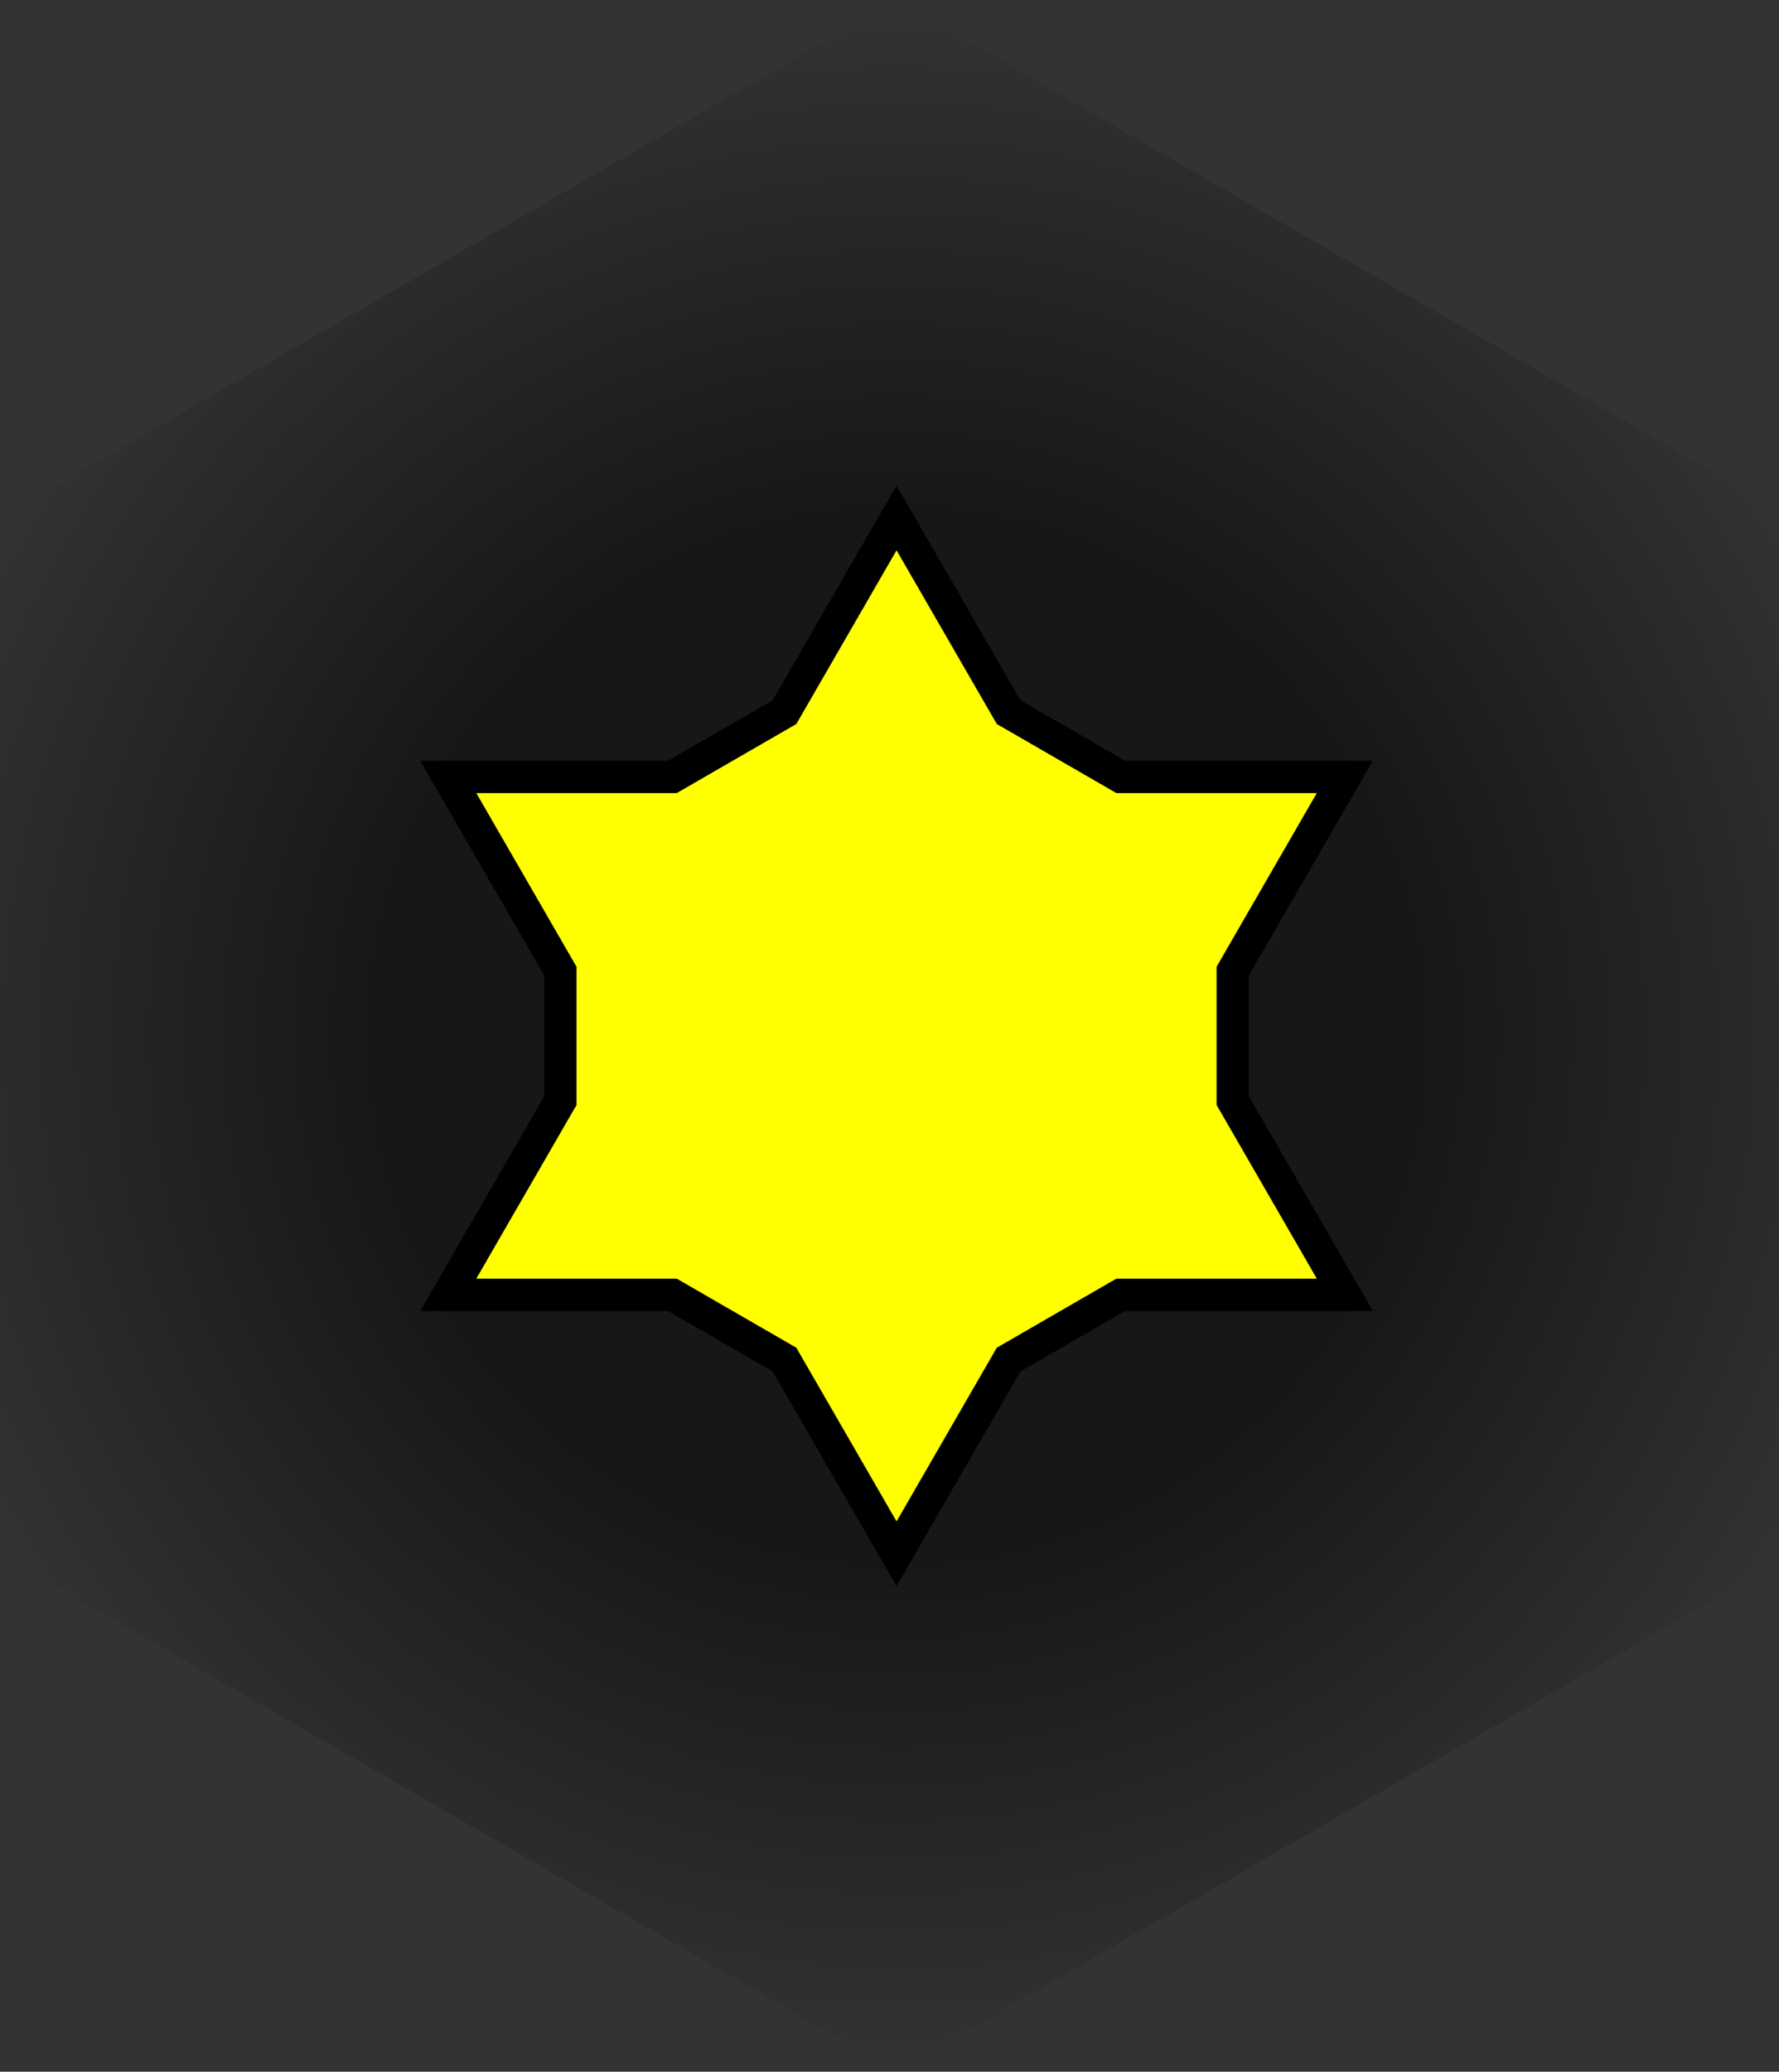 <?xml version="1.0" encoding="UTF-8" standalone="no"?>
<!-- Created with Inkscape (http://www.inkscape.org/) -->

<svg
   xmlns:dc="http://purl.org/dc/elements/1.1/"
   xmlns:cc="http://creativecommons.org/ns#"
   xmlns:rdf="http://www.w3.org/1999/02/22-rdf-syntax-ns#"
   xmlns:svg="http://www.w3.org/2000/svg"
   xmlns="http://www.w3.org/2000/svg"
   xmlns:xlink="http://www.w3.org/1999/xlink"
   xmlns:sodipodi="http://sodipodi.sourceforge.net/DTD/sodipodi-0.dtd"
   xmlns:inkscape="http://www.inkscape.org/namespaces/inkscape"
   width="109.98"
   height="128"
   id="svg2"
   version="1.1"
   inkscape:version="0.48.0 r9654"
   sodipodi:docname="yellow.svg"
   inkscape:export-xdpi="90"
   inkscape:export-ydpi="90">
  <rect width="100%" height="100%" fill="#333333" stroke="none"/>
  <defs
     id="defs4">
    <inkscape:path-effect
       effect="skeletal"
       id="path-effect4083"
       is_visible="true"
       pattern="M 0,0 0,10 10,5 z"
       copytype="single_stretched"
       prop_scale="1"
       scale_y_rel="false"
       spacing="0"
       normal_offset="0"
       tang_offset="0"
       prop_units="false"
       vertical_pattern="false"
       fuse_tolerance="0" />
    <inkscape:path-effect
       effect="skeletal"
       id="path-effect4075"
       is_visible="true"
       pattern="M 0,0 0,10 10,5 z"
       copytype="single_stretched"
       prop_scale="1"
       scale_y_rel="false"
       spacing="0"
       normal_offset="0"
       tang_offset="0"
       prop_units="false"
       vertical_pattern="false"
       fuse_tolerance="0" />
    <linearGradient
       id="linearGradient3780">
      <stop
         style="stop-color:#ffffff;stop-opacity:0.557;"
         offset="0"
         id="stop3782" />
      <stop
         style="stop-color:#ffffff;stop-opacity:0.557;"
         offset="0.25"
         id="stop3844" />
      <stop
         style="stop-color:#ffffff;stop-opacity:0;"
         offset="1"
         id="stop3786" />
    </linearGradient>
    <linearGradient
       id="linearGradient3771">
      <stop
         id="stop3773"
         offset="0"
         style="stop-color:#ffffff;stop-opacity:1;" />
      <stop
         style="stop-color:#ffffff;stop-opacity:1;"
         offset="0.273"
         id="stop3781" />
      <stop
         id="stop3775"
         offset="1"
         style="stop-color:#ffffff;stop-opacity:0.336;" />
    </linearGradient>
    <linearGradient
       id="linearGradient3755">
      <stop
         style="stop-color:#666666;stop-opacity:1;"
         offset="0"
         id="stop3757" />
      <stop
         style="stop-color:#666666;stop-opacity:0;"
         offset="1"
         id="stop3759" />
    </linearGradient>
    <radialGradient
       inkscape:collect="always"
       xlink:href="#linearGradient3771"
       id="radialGradient3761"
       cx="172.544"
       cy="113.275"
       fx="172.544"
       fy="113.275"
       r="55.804"
       gradientTransform="matrix(1.008,1.4336111e-8,-1.6690252e-8,1.154,-1.35,-17.54)"
       gradientUnits="userSpaceOnUse" />
    <radialGradient
       inkscape:collect="always"
       xlink:href="#linearGradient3780"
       id="radialGradient3778"
       cx="55.426"
       cy="64"
       fx="55.426"
       fy="64"
       r="55.426"
       gradientTransform="matrix(1,0.577,-0.577,1,36.95,-32)"
       gradientUnits="userSpaceOnUse" />
    <radialGradient
       inkscape:collect="always"
       xlink:href="#linearGradient3780-0"
       id="radialGradient3778-5"
       cx="55.426"
       cy="64"
       fx="55.426"
       fy="64"
       r="55.426"
       gradientTransform="matrix(1,0.577,-0.577,1,36.95,-32)"
       gradientUnits="userSpaceOnUse" />
    <linearGradient
       id="linearGradient3780-0">
      <stop
         style="stop-color:#000000;stop-opacity:0.557;"
         offset="0"
         id="stop3782-5" />
      <stop
         id="stop3784-2"
         offset="0.5"
         style="stop-color:#000000;stop-opacity:0.557;" />
      <stop
         style="stop-color:#000000;stop-opacity:0;"
         offset="1"
         id="stop3786-5" />
    </linearGradient>
    <radialGradient
       r="55.426"
       fy="64"
       fx="55.426"
       cy="64"
       cx="55.426"
       gradientTransform="matrix(1,0.577,-0.577,1,36.95,-32)"
       gradientUnits="userSpaceOnUse"
       id="radialGradient3804"
       xlink:href="#linearGradient3780-0"
       inkscape:collect="always" />
    <radialGradient
       inkscape:collect="always"
       xlink:href="#linearGradient3780-7"
       id="radialGradient3778-4"
       cx="55.426"
       cy="64"
       fx="55.426"
       fy="64"
       r="55.426"
       gradientTransform="matrix(1,0.577,-0.577,1,36.95,-32)"
       gradientUnits="userSpaceOnUse" />
    <linearGradient
       id="linearGradient3780-7">
      <stop
         style="stop-color:#000000;stop-opacity:0.557;"
         offset="0"
         id="stop3782-6" />
      <stop
         id="stop3784-6"
         offset="0.5"
         style="stop-color:#000000;stop-opacity:0.557;" />
      <stop
         style="stop-color:#000000;stop-opacity:0;"
         offset="1"
         id="stop3786-3" />
    </linearGradient>
    <radialGradient
       r="55.426"
       fy="64"
       fx="55.426"
       cy="64"
       cx="55.426"
       gradientTransform="matrix(1,0.577,-0.577,1,36.95,-32)"
       gradientUnits="userSpaceOnUse"
       id="radialGradient3804-0"
       xlink:href="#linearGradient3780-7"
       inkscape:collect="always" />
    <radialGradient
       inkscape:collect="always"
       xlink:href="#linearGradient3780-8"
       id="radialGradient3778-1"
       cx="55.426"
       cy="64"
       fx="55.426"
       fy="64"
       r="55.426"
       gradientTransform="matrix(1,0.577,-0.577,1,36.95,-32)"
       gradientUnits="userSpaceOnUse" />
    <linearGradient
       id="linearGradient3780-8">
      <stop
         style="stop-color:#ddff0d;stop-opacity:0.557;"
         offset="0"
         id="stop3782-2" />
      <stop
         style="stop-color:#ddff0d;stop-opacity:0.557;"
         offset="0.5"
         id="stop3844-9" />
      <stop
         style="stop-color:#ddff0d;stop-opacity:0;"
         offset="1"
         id="stop3786-6" />
    </linearGradient>
    <radialGradient
       r="55.426"
       fy="64"
       fx="55.426"
       cy="64"
       cx="55.426"
       gradientTransform="matrix(1,0.577,-0.577,1,36.95,-32)"
       gradientUnits="userSpaceOnUse"
       id="radialGradient3862"
       xlink:href="#linearGradient3780-8"
       inkscape:collect="always" />
    <radialGradient
       inkscape:collect="always"
       xlink:href="#linearGradient3780-4"
       id="radialGradient3778-6"
       cx="55.426"
       cy="64"
       fx="55.426"
       fy="64"
       r="55.426"
       gradientTransform="matrix(1,0.577,-0.577,1,36.95,-32)"
       gradientUnits="userSpaceOnUse" />
    <linearGradient
       id="linearGradient3780-4">
      <stop
         style="stop-color:#ddff0d;stop-opacity:0.557;"
         offset="0"
         id="stop3782-9" />
      <stop
         style="stop-color:#ddff0d;stop-opacity:0.557;"
         offset="0.5"
         id="stop3844-8" />
      <stop
         style="stop-color:#ddff0d;stop-opacity:0;"
         offset="1"
         id="stop3786-7" />
    </linearGradient>
    <radialGradient
       r="55.426"
       fy="64"
       fx="55.426"
       cy="64"
       cx="55.426"
       gradientTransform="matrix(1,0.577,-0.577,1,36.95,-32)"
       gradientUnits="userSpaceOnUse"
       id="radialGradient3862-3"
       xlink:href="#linearGradient3780-4"
       inkscape:collect="always" />
    <radialGradient
       r="55.426"
       fy="64"
       fx="55.426"
       cy="64"
       cx="55.426"
       gradientTransform="matrix(1,0.577,-0.577,1,36.95,-32)"
       gradientUnits="userSpaceOnUse"
       id="radialGradient3862-3-0"
       xlink:href="#linearGradient3780-4-8"
       inkscape:collect="always" />
    <linearGradient
       id="linearGradient3780-4-8">
      <stop
         style="stop-color:#ddff0d;stop-opacity:0.557;"
         offset="0"
         id="stop3782-9-9" />
      <stop
         style="stop-color:#ddff0d;stop-opacity:0.557;"
         offset="0.5"
         id="stop3844-8-1" />
      <stop
         style="stop-color:#ddff0d;stop-opacity:0;"
         offset="1"
         id="stop3786-7-0" />
    </linearGradient>
    <radialGradient
       r="55.426"
       fy="64"
       fx="55.426"
       cy="64"
       cx="55.426"
       gradientTransform="matrix(1,0.577,-0.577,1,36.95,-32)"
       gradientUnits="userSpaceOnUse"
       id="radialGradient3918"
       xlink:href="#linearGradient3780-4-8"
       inkscape:collect="always" />
  </defs>
  <sodipodi:namedview
     id="base"
     pagecolor="#ffffff"
     bordercolor="#666666"
     borderopacity="1.0"
     inkscape:pageopacity="0.0"
     inkscape:pageshadow="2"
     inkscape:zoom="0.70000001"
     inkscape:cx="-47.934824"
     inkscape:cy="62.417575"
     inkscape:document-units="px"
     inkscape:current-layer="layer1"
     showgrid="true"
     fit-margin-top="0"
     fit-margin-left="0"
     fit-margin-right="0"
     fit-margin-bottom="0"
     inkscape:window-width="1024"
     inkscape:window-height="578"
     inkscape:window-x="-8"
     inkscape:window-y="-8"
     inkscape:window-maximized="1"
     units="px">
    <inkscape:grid
       type="axonomgrid"
       id="grid2994"
       units="px"
       empspacing="4"
       visible="true"
       enabled="true"
       snapvisiblegridlinesonly="true"
       spacingy="8px"
       gridanglex="30"
       gridanglez="30" />
  </sodipodi:namedview>
  <g
     inkscape:label="Layer 1"
     inkscape:groupmode="layer"
     id="layer1"
     transform="translate(-0.012,-924.383)">
    <rect
       style="fill:#25a100;fill-opacity:1;stroke:#000000;stroke-width:0.4;stroke-miterlimit:4;stroke-opacity:1;stroke-dasharray:none;stroke-dashoffset:0"
       id="rect3779"
       width="401.429"
       height="324.286"
       x="-484.555"
       y="812.383" />
    <path
       transform="translate(0.012,924.383)"
       sodipodi:type="star"
       style="fill:url(#radialGradient3804-0);fill-opacity:1;stroke:none"
       id="path2998-9"
       sodipodi:sides="6"
       sodipodi:cx="55.425625"
       sodipodi:cy="64"
       sodipodi:r1="64"
       sodipodi:r2="42.33202"
       sodipodi:arg1="0.52359877"
       sodipodi:arg2="1.0471975"
       inkscape:flatsided="true"
       inkscape:rounded="0"
       inkscape:randomized="0"
       d="M 110.851,96 55.426,128 -8.1564639e-7,96 -1.1739375e-6,32 55.426,0 110.851,32 z" />
    <path
       style="fill:#ffff00;fill-opacity:1;stroke:#000000;stroke-width:2;stroke-linecap:butt;stroke-linejoin:miter;stroke-miterlimit:4;stroke-opacity:1;stroke-dasharray:none"
       d="m 55.438,956.383 -6.928,12 -3.948,2.279 -2.98,1.721 -13.856,0 6.928,12 0,8 -6.928,12 13.856,0 6.928,4 6.928,12 6.928,-12 6.928,-4 13.856,0 -6.928,-12 0,-8 6.928,-12 -13.856,0 -6.928,-4 z"
       id="path4085"
       inkscape:connector-curvature="0"
       sodipodi:nodetypes="cccccccccccccccccccc" />
  </g>
</svg>
